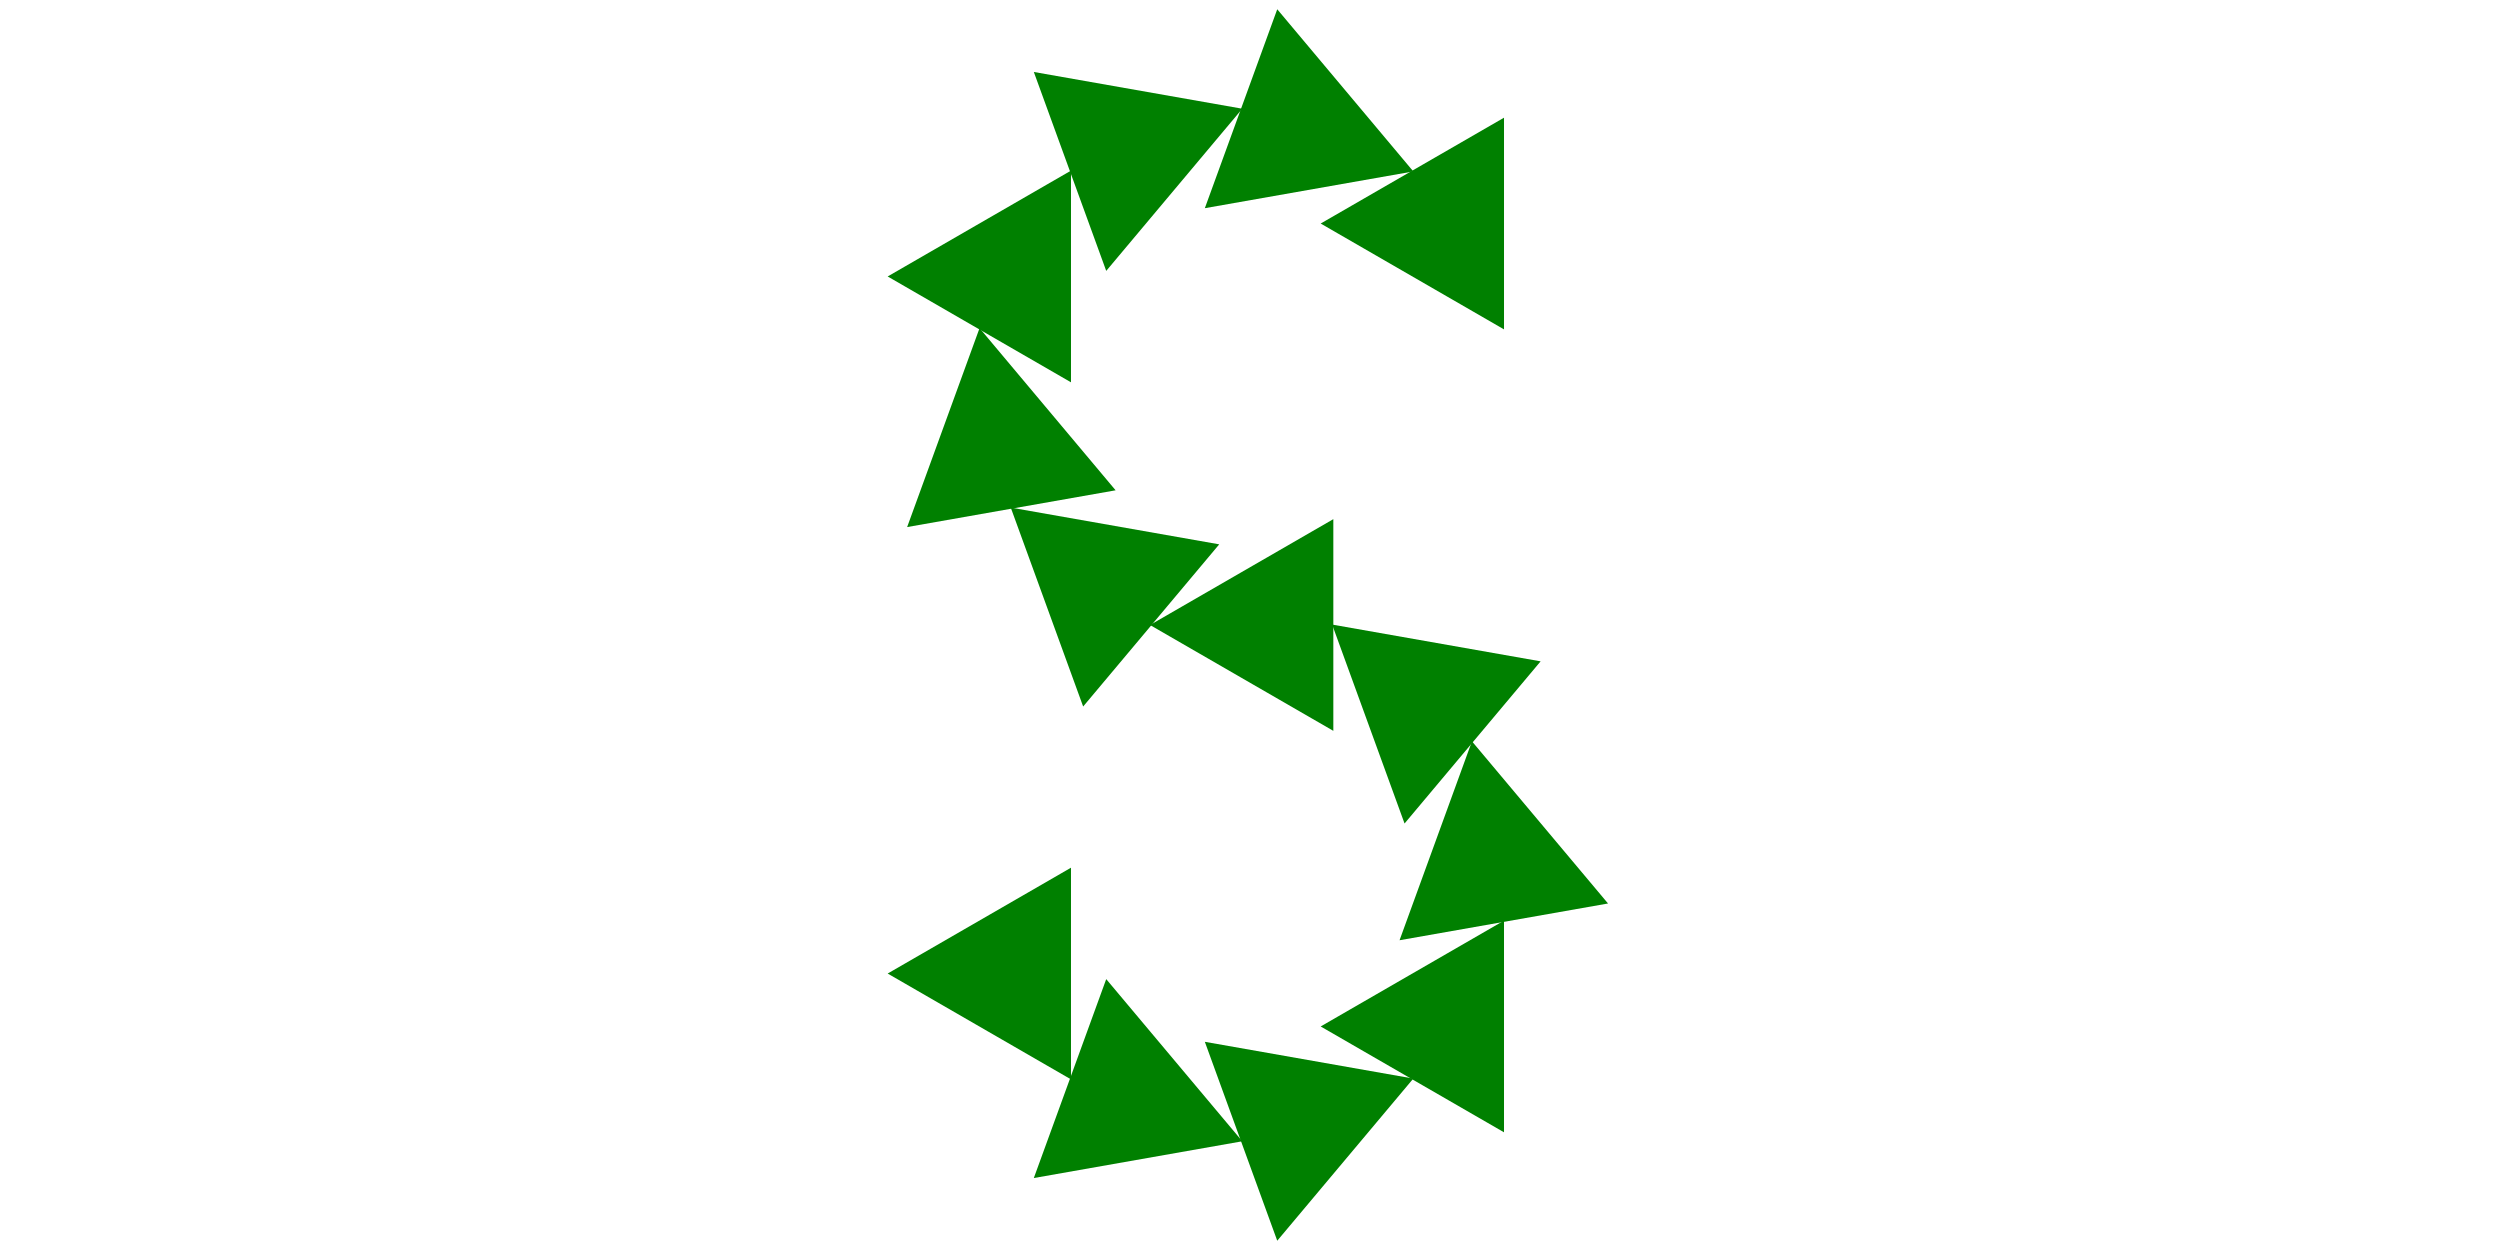 <?xml version="1.0"?>
<svg width="300" xmlns="http://www.w3.org/2000/svg" viewBox="-44 -45 90 150"><polygon transform="rotate(-210, 25.981 -15)" points="25.981,-26 13.279,-4 38.682,-4" fill="green"></polygon><polygon transform="rotate(-250, 10.261 -28.191)" points="10.261,-39.191 -2.441,-17.191 22.962,-17.191" fill="green"></polygon><polygon transform="rotate(-290, -10.261 -28.191)" points="-10.261,-39.191 -22.962,-17.191 2.441,-17.191" fill="green"></polygon><polygon transform="rotate(-330, -25.981 -15)" points="-25.981,-26 -38.682,-4 -13.279,-4" fill="green"></polygon><polygon transform="rotate(-370, -29.544 5.209)" points="-29.544,-5.791 -42.246,16.209 -16.843,16.209" fill="green"></polygon><polygon transform="rotate(-410, -19.284 22.981)" points="-19.284,11.981 -31.985,33.981 -6.582,33.981" fill="green"></polygon><polygon transform="rotate(-90, 0 30)" points="0,19 -12.702,41 12.702,41" fill="green"></polygon><polygon transform="rotate(-50, 19.284 37.019)" points="19.284,26.019 6.582,48.019 31.985,48.019" fill="green"></polygon><polygon transform="rotate(-10, 29.544 54.791)" points="29.544,43.791 16.843,65.791 42.246,65.791" fill="green"></polygon><polygon transform="rotate(30, 25.981 75)" points="25.981,64 13.279,86 38.682,86" fill="green"></polygon><polygon transform="rotate(70, 10.261 88.191)" points="10.261,77.191 -2.441,99.191 22.962,99.191" fill="green"></polygon><polygon transform="rotate(110, -10.261 88.191)" points="-10.261,77.191 -22.962,99.191 2.441,99.191" fill="green"></polygon><polygon transform="rotate(150, -25.981 75)" points="-25.981,64 -38.682,86 -13.279,86" fill="green"></polygon></svg>